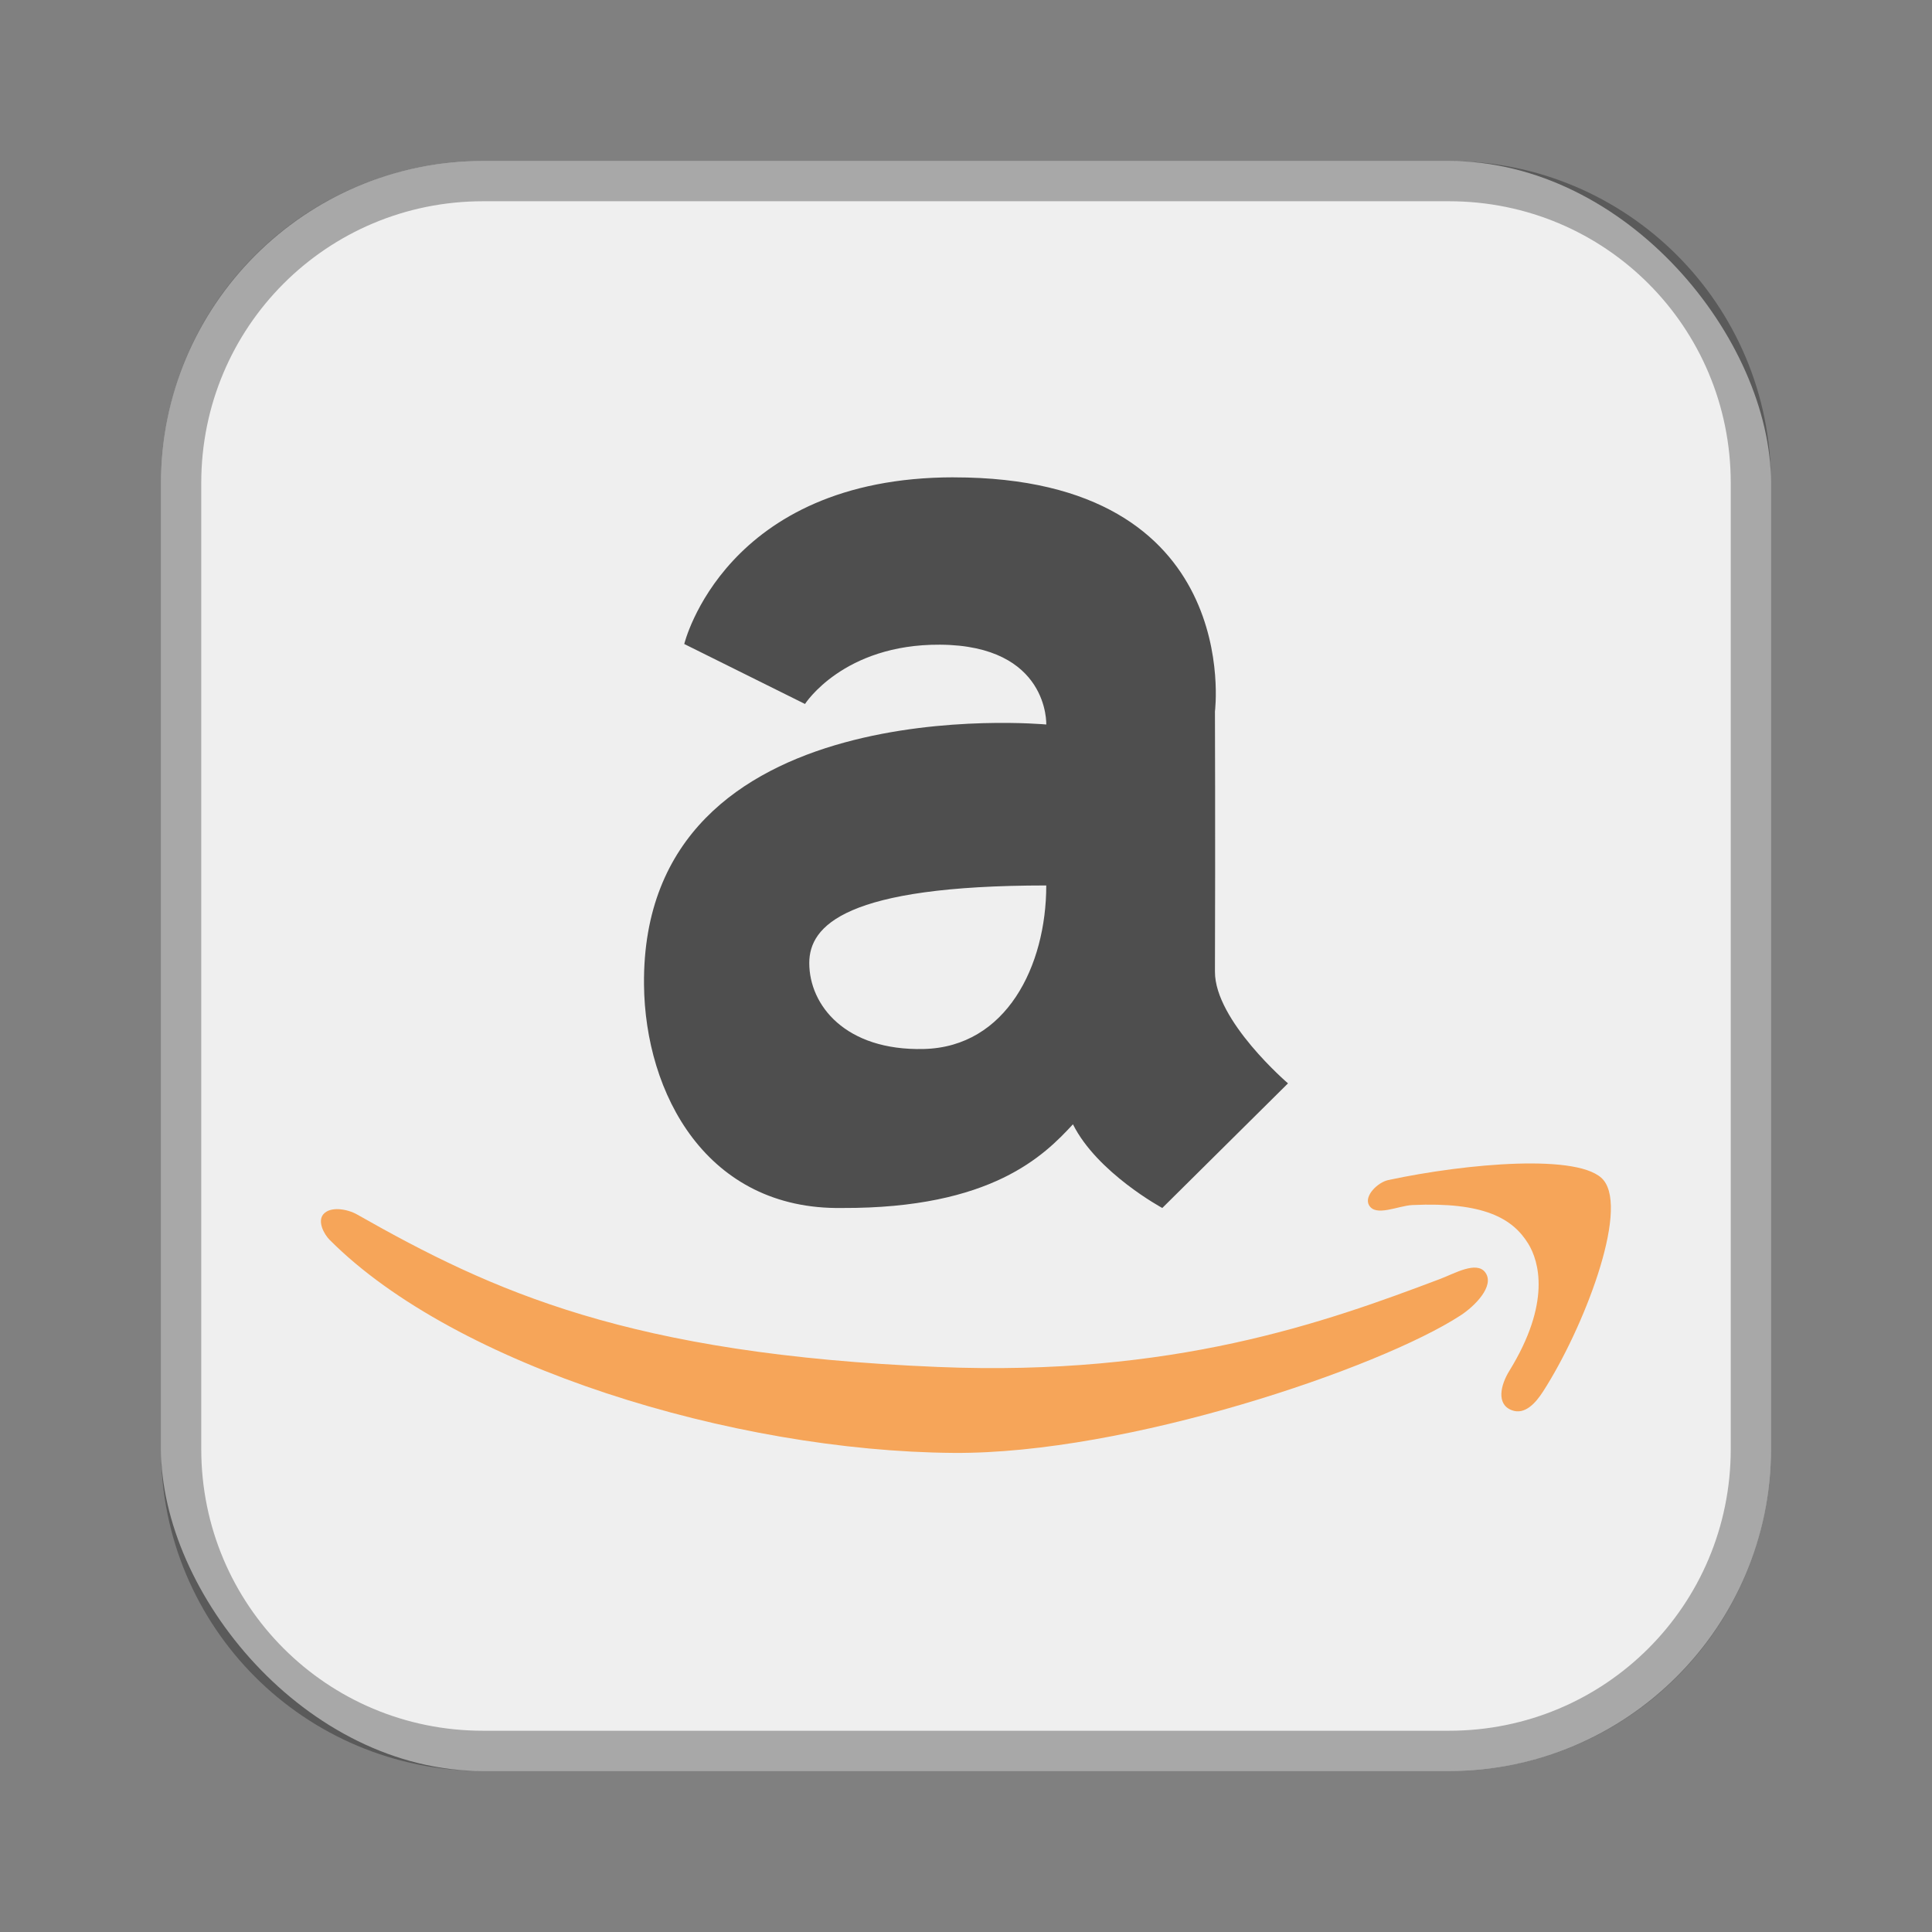 <?xml version="1.0" encoding="UTF-8"?>
<!-- Created with Inkscape (http://www.inkscape.org/) -->
<svg id="SVGRoot" width="48px" height="48px" version="1.1" viewBox="0 0 48 48" xmlns="http://www.w3.org/2000/svg" xmlns:cc="http://creativecommons.org/ns#" xmlns:dc="http://purl.org/dc/elements/1.1/" xmlns:rdf="http://www.w3.org/1999/02/22-rdf-syntax-ns#">
 <rect x="0" y="0" width="48" height="48" fill="#808080" stroke="none"/>
 <defs id="defs815">
  <style id="style819">.cls-1{fill:none;stroke:#fff;stroke-linecap:round;stroke-linejoin:round;}</style>
 </defs>
 <g id="layer1">
  <rect id="rect1373-5" x="4" y="4" width="40" height="40" ry="8" fill="#efefef" fill-rule="evenodd" style="paint-order:stroke fill markers"/>
  <path id="rect817" d="m12 4c-4.432 0-8 3.568-8 8v24c0 4.432 3.568 8 8 8h24c4.432 0 8-3.568 8-8v-24c0-4.432-3.568-8-8-8h-24zm0 1h24c3.878 0 7 3.122 7 7v24c0 3.878-3.122 7-7 7h-24c-3.878 0-7-3.122-7-7v-24c0-3.878 3.122-7 7-7z" fill-rule="evenodd" opacity=".3" style="paint-order:stroke fill markers"/>
  <path id="path842" d="m23.699 11.859c-5.699 0-6.699 4.141-6.699 4.141l3 1.49s0.947-1.488 3.355-1.473c2.716 0.018 2.639 1.983 2.639 1.983s-10.062-0.954-9.994 6.461c0.025 2.706 1.554 5.606 4.924 5.551 3.72 0.014 5.023-1.312 5.733-2.079 0.602 1.205 2.22 2.079 2.22 2.079l3.123-3.096s-1.818-1.556-1.815-2.775c0.011-3.398 0-6.465 0-6.465s0.742-5.816-6.486-5.816zm2.295 10.141c0 2-0.994 4.013-3.043 4.062-1.951 0.047-2.845-1.09-2.845-2.135 0-0.928 0.894-1.928 5.888-1.928z" fill="#4e4e4e"/>
  <path id="path847" d="m8.198 30.813c-0.159-0.159-0.31-0.467-0.168-0.641 0.172-0.21 0.599-0.136 0.839 0 3.379 1.918 6.761 3.473 14.436 3.79 5.843 0.241 9.593-1.097 12.478-2.188 0.351-0.133 0.903-0.455 1.119-0.16 0.243 0.333-0.264 0.839-0.615 1.067-2.014 1.312-8.285 3.447-12.589 3.416-5.486-0.039-12.374-2.153-15.499-5.284z" fill="#f6a559"/>
  <path id="path849" d="m34.492 29.318c1.945-0.416 4.798-0.67 5.348 0.003 0.632 0.772-0.504 3.699-1.502 5.249-0.183 0.285-0.453 0.592-0.781 0.465-0.39-0.15-0.271-0.631-0.06-0.973 1.045-1.694 0.739-2.729 0.471-3.164-0.388-0.631-1.11-1.04-2.875-0.959-0.36 0.016-0.918 0.302-1.082 0-0.124-0.228 0.217-0.564 0.481-0.621z" fill="#f6a559"/>
 </g>
</svg>
